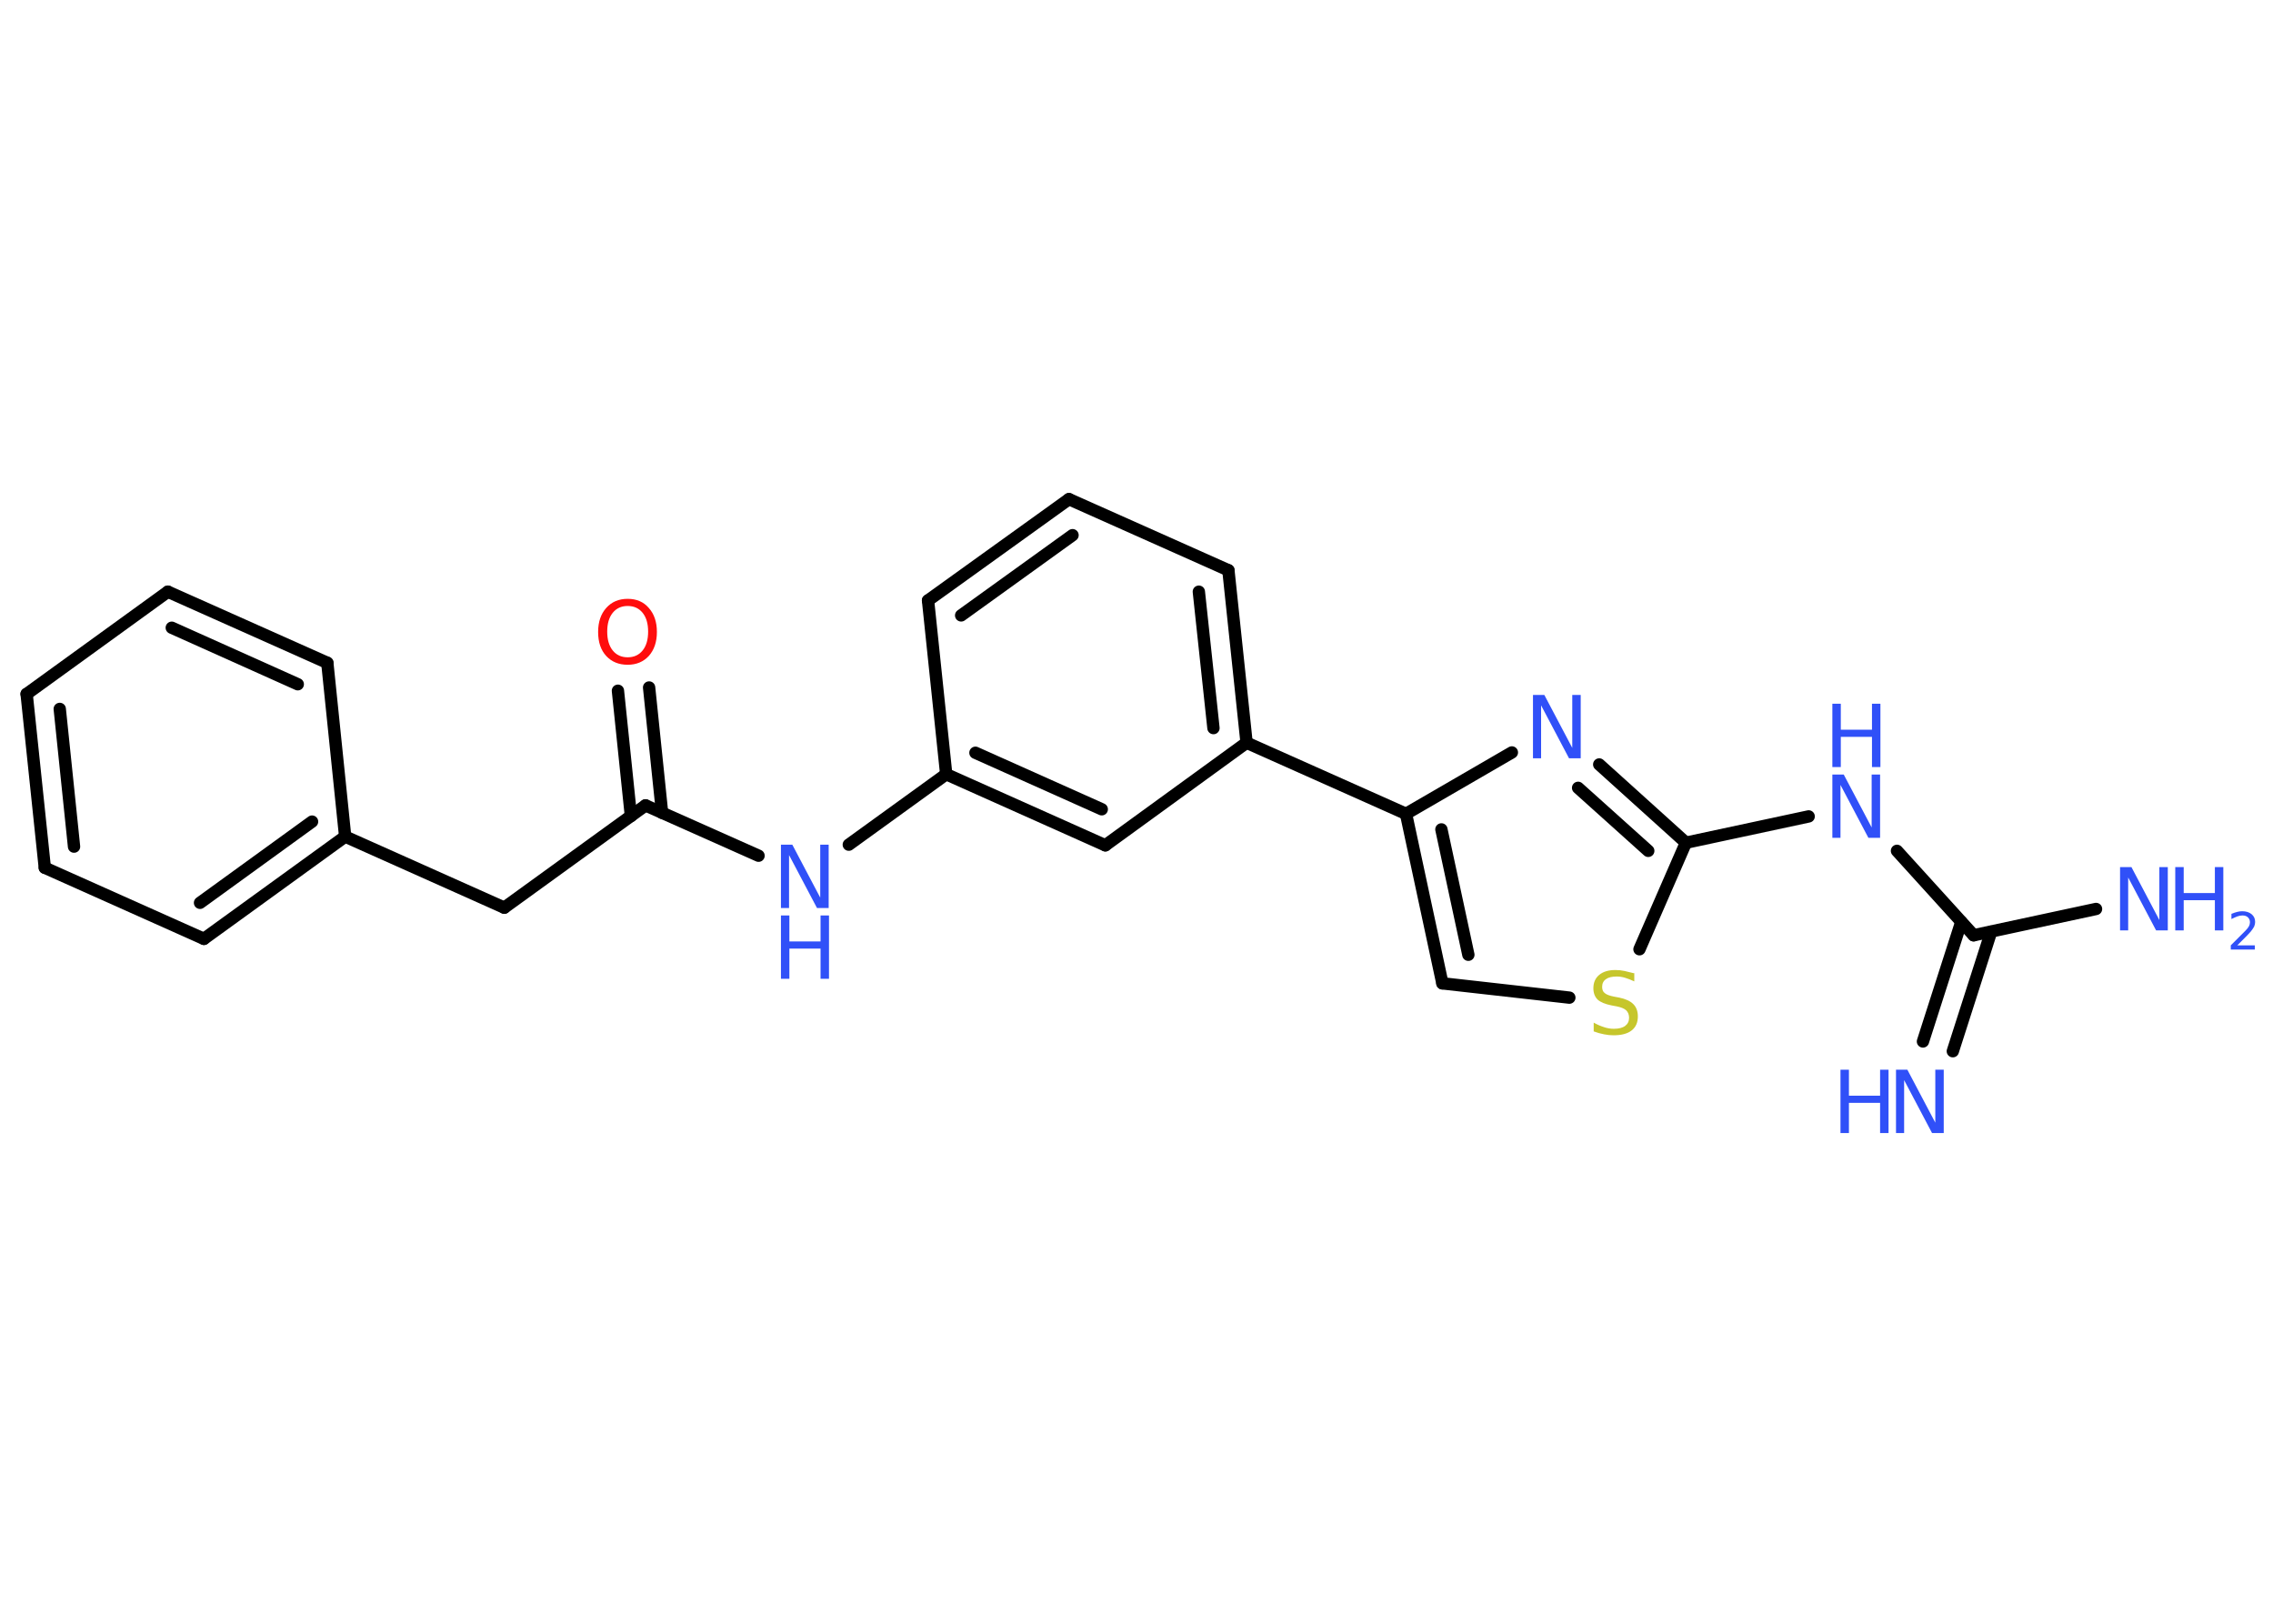 <?xml version='1.0' encoding='UTF-8'?>
<!DOCTYPE svg PUBLIC "-//W3C//DTD SVG 1.1//EN" "http://www.w3.org/Graphics/SVG/1.1/DTD/svg11.dtd">
<svg version='1.2' xmlns='http://www.w3.org/2000/svg' xmlns:xlink='http://www.w3.org/1999/xlink' width='70.0mm' height='50.0mm' viewBox='0 0 70.0 50.0'>
  <desc>Generated by the Chemistry Development Kit (http://github.com/cdk)</desc>
  <g stroke-linecap='round' stroke-linejoin='round' stroke='#000000' stroke-width='.38' fill='#3050F8'>
    <rect x='.0' y='.0' width='70.0' height='50.0' fill='#FFFFFF' stroke='none'/>
    <g id='mol1' class='mol'>
      <g id='mol1bnd1' class='bond'>
        <line x1='59.22' y1='32.07' x2='60.4' y2='28.39'/>
        <line x1='60.14' y1='32.37' x2='61.32' y2='28.69'/>
      </g>
      <line id='mol1bnd2' class='bond' x1='60.78' y1='28.8' x2='64.55' y2='27.99'/>
      <line id='mol1bnd3' class='bond' x1='60.78' y1='28.8' x2='58.42' y2='26.2'/>
      <line id='mol1bnd4' class='bond' x1='55.7' y1='25.14' x2='51.92' y2='25.95'/>
      <g id='mol1bnd5' class='bond'>
        <line x1='51.92' y1='25.95' x2='49.25' y2='23.54'/>
        <line x1='50.76' y1='26.2' x2='48.6' y2='24.26'/>
      </g>
      <line id='mol1bnd6' class='bond' x1='46.56' y1='23.17' x2='43.3' y2='25.06'/>
      <line id='mol1bnd7' class='bond' x1='43.3' y1='25.06' x2='38.39' y2='22.87'/>
      <g id='mol1bnd8' class='bond'>
        <line x1='38.39' y1='22.87' x2='37.83' y2='17.56'/>
        <line x1='37.37' y1='22.42' x2='36.92' y2='18.22'/>
      </g>
      <line id='mol1bnd9' class='bond' x1='37.83' y1='17.56' x2='32.92' y2='15.37'/>
      <g id='mol1bnd10' class='bond'>
        <line x1='32.92' y1='15.37' x2='28.58' y2='18.49'/>
        <line x1='33.03' y1='16.48' x2='29.6' y2='18.95'/>
      </g>
      <line id='mol1bnd11' class='bond' x1='28.58' y1='18.49' x2='29.14' y2='23.84'/>
      <line id='mol1bnd12' class='bond' x1='29.14' y1='23.84' x2='26.14' y2='26.01'/>
      <line id='mol1bnd13' class='bond' x1='23.36' y1='26.35' x2='19.88' y2='24.8'/>
      <g id='mol1bnd14' class='bond'>
        <line x1='19.43' y1='25.13' x2='19.03' y2='21.27'/>
        <line x1='20.39' y1='25.03' x2='19.99' y2='21.17'/>
      </g>
      <line id='mol1bnd15' class='bond' x1='19.88' y1='24.8' x2='15.53' y2='27.95'/>
      <line id='mol1bnd16' class='bond' x1='15.53' y1='27.95' x2='10.63' y2='25.76'/>
      <g id='mol1bnd17' class='bond'>
        <line x1='6.28' y1='28.91' x2='10.63' y2='25.76'/>
        <line x1='6.16' y1='27.8' x2='9.61' y2='25.3'/>
      </g>
      <line id='mol1bnd18' class='bond' x1='6.28' y1='28.91' x2='1.38' y2='26.72'/>
      <g id='mol1bnd19' class='bond'>
        <line x1='.82' y1='21.37' x2='1.38' y2='26.72'/>
        <line x1='1.84' y1='21.83' x2='2.28' y2='26.07'/>
      </g>
      <line id='mol1bnd20' class='bond' x1='.82' y1='21.37' x2='5.17' y2='18.22'/>
      <g id='mol1bnd21' class='bond'>
        <line x1='10.08' y1='20.41' x2='5.17' y2='18.22'/>
        <line x1='9.17' y1='21.07' x2='5.29' y2='19.33'/>
      </g>
      <line id='mol1bnd22' class='bond' x1='10.63' y1='25.76' x2='10.08' y2='20.41'/>
      <g id='mol1bnd23' class='bond'>
        <line x1='29.14' y1='23.84' x2='34.04' y2='26.03'/>
        <line x1='30.04' y1='23.18' x2='33.93' y2='24.92'/>
      </g>
      <line id='mol1bnd24' class='bond' x1='38.39' y1='22.87' x2='34.04' y2='26.03'/>
      <g id='mol1bnd25' class='bond'>
        <line x1='43.3' y1='25.06' x2='44.42' y2='30.28'/>
        <line x1='44.39' y1='25.54' x2='45.22' y2='29.4'/>
      </g>
      <line id='mol1bnd26' class='bond' x1='44.42' y1='30.28' x2='48.33' y2='30.72'/>
      <line id='mol1bnd27' class='bond' x1='51.92' y1='25.95' x2='50.49' y2='29.23'/>
      <g id='mol1atm1' class='atom'>
        <path d='M58.39 32.94h.35l.86 1.63v-1.63h.26v1.95h-.36l-.86 -1.63v1.63h-.25v-1.95z' stroke='none'/>
        <path d='M56.68 32.94h.26v.8h.96v-.8h.26v1.95h-.26v-.93h-.96v.93h-.26v-1.95z' stroke='none'/>
      </g>
      <g id='mol1atm3' class='atom'>
        <path d='M65.29 26.7h.35l.86 1.63v-1.63h.26v1.95h-.36l-.86 -1.63v1.63h-.25v-1.95z' stroke='none'/>
        <path d='M66.99 26.7h.26v.8h.96v-.8h.26v1.95h-.26v-.93h-.96v.93h-.26v-1.95z' stroke='none'/>
        <path d='M68.89 29.11h.55v.13h-.74v-.13q.09 -.09 .25 -.25q.16 -.16 .2 -.2q.08 -.08 .11 -.14q.03 -.06 .03 -.12q.0 -.09 -.06 -.15q-.06 -.06 -.17 -.06q-.08 .0 -.16 .03q-.08 .03 -.18 .08v-.16q.1 -.04 .18 -.06q.08 -.02 .15 -.02q.18 .0 .29 .09q.11 .09 .11 .24q.0 .07 -.03 .14q-.03 .06 -.1 .15q-.02 .02 -.12 .13q-.11 .11 -.3 .3z' stroke='none'/>
      </g>
      <g id='mol1atm4' class='atom'>
        <path d='M56.43 23.85h.35l.86 1.63v-1.63h.26v1.95h-.36l-.86 -1.63v1.63h-.25v-1.95z' stroke='none'/>
        <path d='M56.43 21.67h.26v.8h.96v-.8h.26v1.95h-.26v-.93h-.96v.93h-.26v-1.95z' stroke='none'/>
      </g>
      <path id='mol1atm6' class='atom' d='M47.21 21.4h.35l.86 1.63v-1.63h.26v1.95h-.36l-.86 -1.63v1.63h-.25v-1.95z' stroke='none'/>
      <g id='mol1atm13' class='atom'>
        <path d='M24.05 26.01h.35l.86 1.63v-1.63h.26v1.95h-.36l-.86 -1.63v1.63h-.25v-1.95z' stroke='none'/>
        <path d='M24.05 28.19h.26v.8h.96v-.8h.26v1.95h-.26v-.93h-.96v.93h-.26v-1.95z' stroke='none'/>
      </g>
      <path id='mol1atm15' class='atom' d='M19.33 18.66q-.29 .0 -.46 .21q-.17 .21 -.17 .58q.0 .37 .17 .58q.17 .21 .46 .21q.29 .0 .46 -.21q.17 -.21 .17 -.58q.0 -.37 -.17 -.58q-.17 -.21 -.46 -.21zM19.33 18.44q.41 .0 .65 .28q.25 .28 .25 .74q.0 .46 -.25 .74q-.25 .27 -.65 .27q-.41 .0 -.66 -.27q-.25 -.27 -.25 -.74q.0 -.46 .25 -.74q.25 -.28 .66 -.28z' stroke='none' fill='#FF0D0D'/>
      <path id='mol1atm25' class='atom' d='M50.33 29.96v.26q-.15 -.07 -.28 -.11q-.13 -.04 -.26 -.04q-.22 .0 -.33 .08q-.12 .08 -.12 .24q.0 .13 .08 .19q.08 .07 .29 .11l.16 .03q.29 .06 .43 .2q.14 .14 .14 .38q.0 .28 -.19 .43q-.19 .15 -.56 .15q-.14 .0 -.29 -.03q-.16 -.03 -.32 -.09v-.27q.16 .09 .32 .14q.15 .05 .3 .05q.23 .0 .35 -.09q.12 -.09 .12 -.25q.0 -.14 -.09 -.23q-.09 -.08 -.29 -.12l-.16 -.03q-.3 -.06 -.43 -.18q-.13 -.13 -.13 -.35q.0 -.26 .18 -.41q.18 -.15 .5 -.15q.14 .0 .28 .03q.14 .03 .29 .07z' stroke='none' fill='#C6C62C'/>
    </g>
  </g>
</svg>
